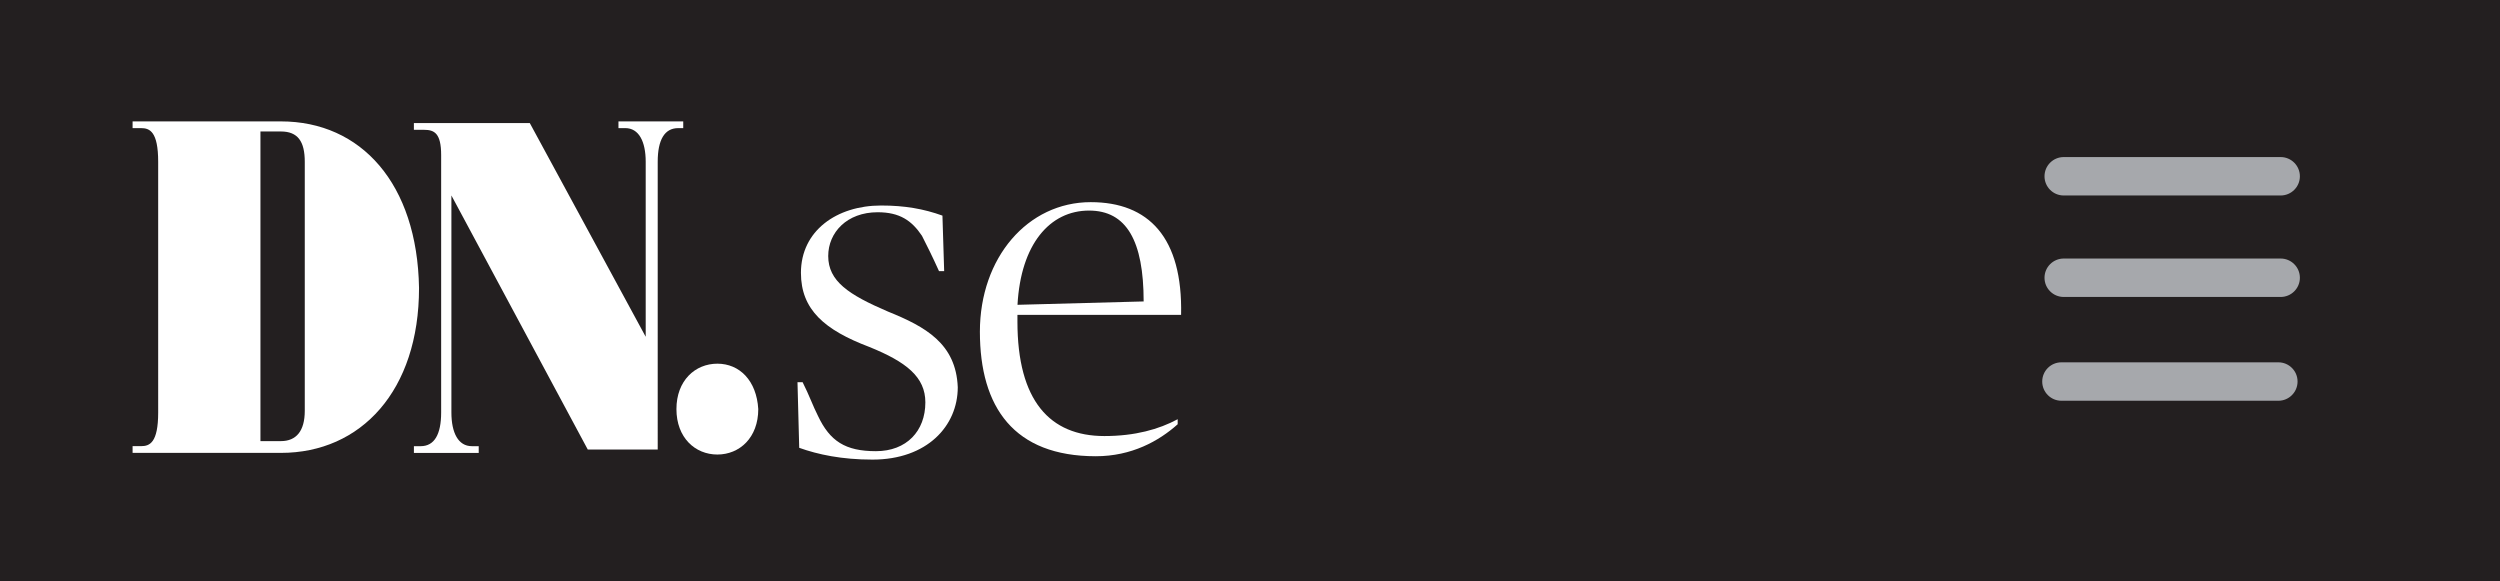<?xml version="1.0" encoding="utf-8"?>
<!-- Generator: Adobe Illustrator 16.0.0, SVG Export Plug-In . SVG Version: 6.00 Build 0)  -->
<!DOCTYPE svg PUBLIC "-//W3C//DTD SVG 1.1//EN" "http://www.w3.org/Graphics/SVG/1.1/DTD/svg11.dtd">
<svg version="1.1" id="Layer_1" xmlns="http://www.w3.org/2000/svg" xmlns:xlink="http://www.w3.org/1999/xlink" x="0px" y="0px"
	 width="147.823px" height="34.354px" viewBox="0 0 147.823 34.354" enable-background="new 0 0 147.823 34.354"
	 xml:space="preserve">
<rect fill-rule="evenodd" clip-rule="evenodd" fill="#231F20" width="147.824" height="34.354"/>
<path fill="#A6A8AC" d="M120.89,10.424c0,0.627,0.508,1.135,1.137,1.135h12.826c0.627,0,1.137-0.508,1.137-1.135l0,0
	c0-0.627-0.51-1.137-1.137-1.137h-12.826C121.398,9.287,120.89,9.797,120.89,10.424L120.89,10.424z"/>
<path fill="#A6A8AC" d="M120.89,16.424c0,0.627,0.508,1.135,1.137,1.135h12.826c0.627,0,1.137-0.508,1.137-1.135l0,0
	c0-0.627-0.51-1.137-1.137-1.137h-12.826C121.398,15.287,120.89,15.797,120.89,16.424L120.89,16.424z"/>
<path fill="#A6A8AC" d="M120.755,22.559c0,0.627,0.508,1.137,1.135,1.137h12.828c0.627,0,1.135-0.51,1.135-1.137l0,0
	c0-0.627-0.508-1.135-1.135-1.135H121.89C121.263,21.424,120.755,21.932,120.755,22.559L120.755,22.559z"/>
<g>
	<path fill="#FFFFFF" d="M52.498,18.42c-2.317-0.995-3.526-1.791-3.526-3.282c0-1.393,1.107-2.588,2.922-2.588
		c1.313,0,2.02,0.498,2.621,1.393c0.303,0.597,0.604,1.195,1.008,2.089h0.305l-0.102-3.283c-1.107-0.398-2.22-0.597-3.629-0.597
		c-2.621,0-4.738,1.493-4.738,3.98c0,2.188,1.41,3.383,4.031,4.378c2.219,0.895,3.326,1.791,3.326,3.283
		c0,1.691-1.107,2.885-2.924,2.885c-1.813,0-2.723-0.597-3.427-2.089c-0.304-0.598-0.505-1.194-0.907-1.991h-0.303l0.102,3.881
		c1.109,0.398,2.521,0.697,4.334,0.697c3.227,0,5.041-1.99,5.041-4.278C56.53,20.311,54.716,19.316,52.498,18.42z"/>
	<path fill="#FFFFFF" d="M60.16,19.018v-0.399h9.677c0.102-4.576-1.915-6.666-5.342-6.666c-3.729,0-6.555,3.283-6.555,7.661
		c0,4.477,2.019,7.363,6.854,7.363c2.117,0,3.729-0.896,4.841-1.891v-0.298c-1.108,0.596-2.521,0.995-4.337,0.995
		C62.075,25.782,60.16,23.694,60.16,19.018z M64.394,12.451c2.219,0,3.229,1.791,3.229,5.373l-7.459,0.199
		C60.358,14.441,62.075,12.451,64.394,12.451z"/>
	<path fill="#FFFFFF" d="M16.611,7.178H7.84v0.398h0.505c0.504,0,1.008,0.199,1.008,1.99V24.39c0,1.791-0.504,1.99-1.008,1.99H7.84
		v0.399h8.771c4.74,0,8.166-3.682,8.166-9.75C24.676,10.859,21.351,7.178,16.611,7.178z M18.021,24.292
		c0,1.194-0.504,1.791-1.411,1.791H15.4V7.774h1.21c1.007,0,1.411,0.597,1.411,1.791V24.292L18.021,24.292z"/>
	<path fill="#FFFFFF" d="M40.399,7.575V7.177h-3.83v0.398h0.402c0.807,0,1.209,0.796,1.209,1.99v10.348L31.327,7.278h-6.854v0.398
		h0.604c0.604,0,1.008,0.2,1.008,1.493v15.223c0,1.293-0.402,1.99-1.209,1.99h-0.402v0.398h3.832v-0.398h-0.406
		c-0.808,0-1.209-0.796-1.209-1.99V11.557l8.063,15.023h4.136V9.566c0-1.293,0.401-1.99,1.211-1.99L40.399,7.575L40.399,7.575z"/>
	<path fill="#FFFFFF" d="M42.417,21.504c-1.311,0-2.42,0.995-2.42,2.686s1.107,2.686,2.42,2.686s2.419-0.995,2.419-2.686
		C44.735,22.5,43.729,21.504,42.417,21.504z"/>
</g>
</svg>
